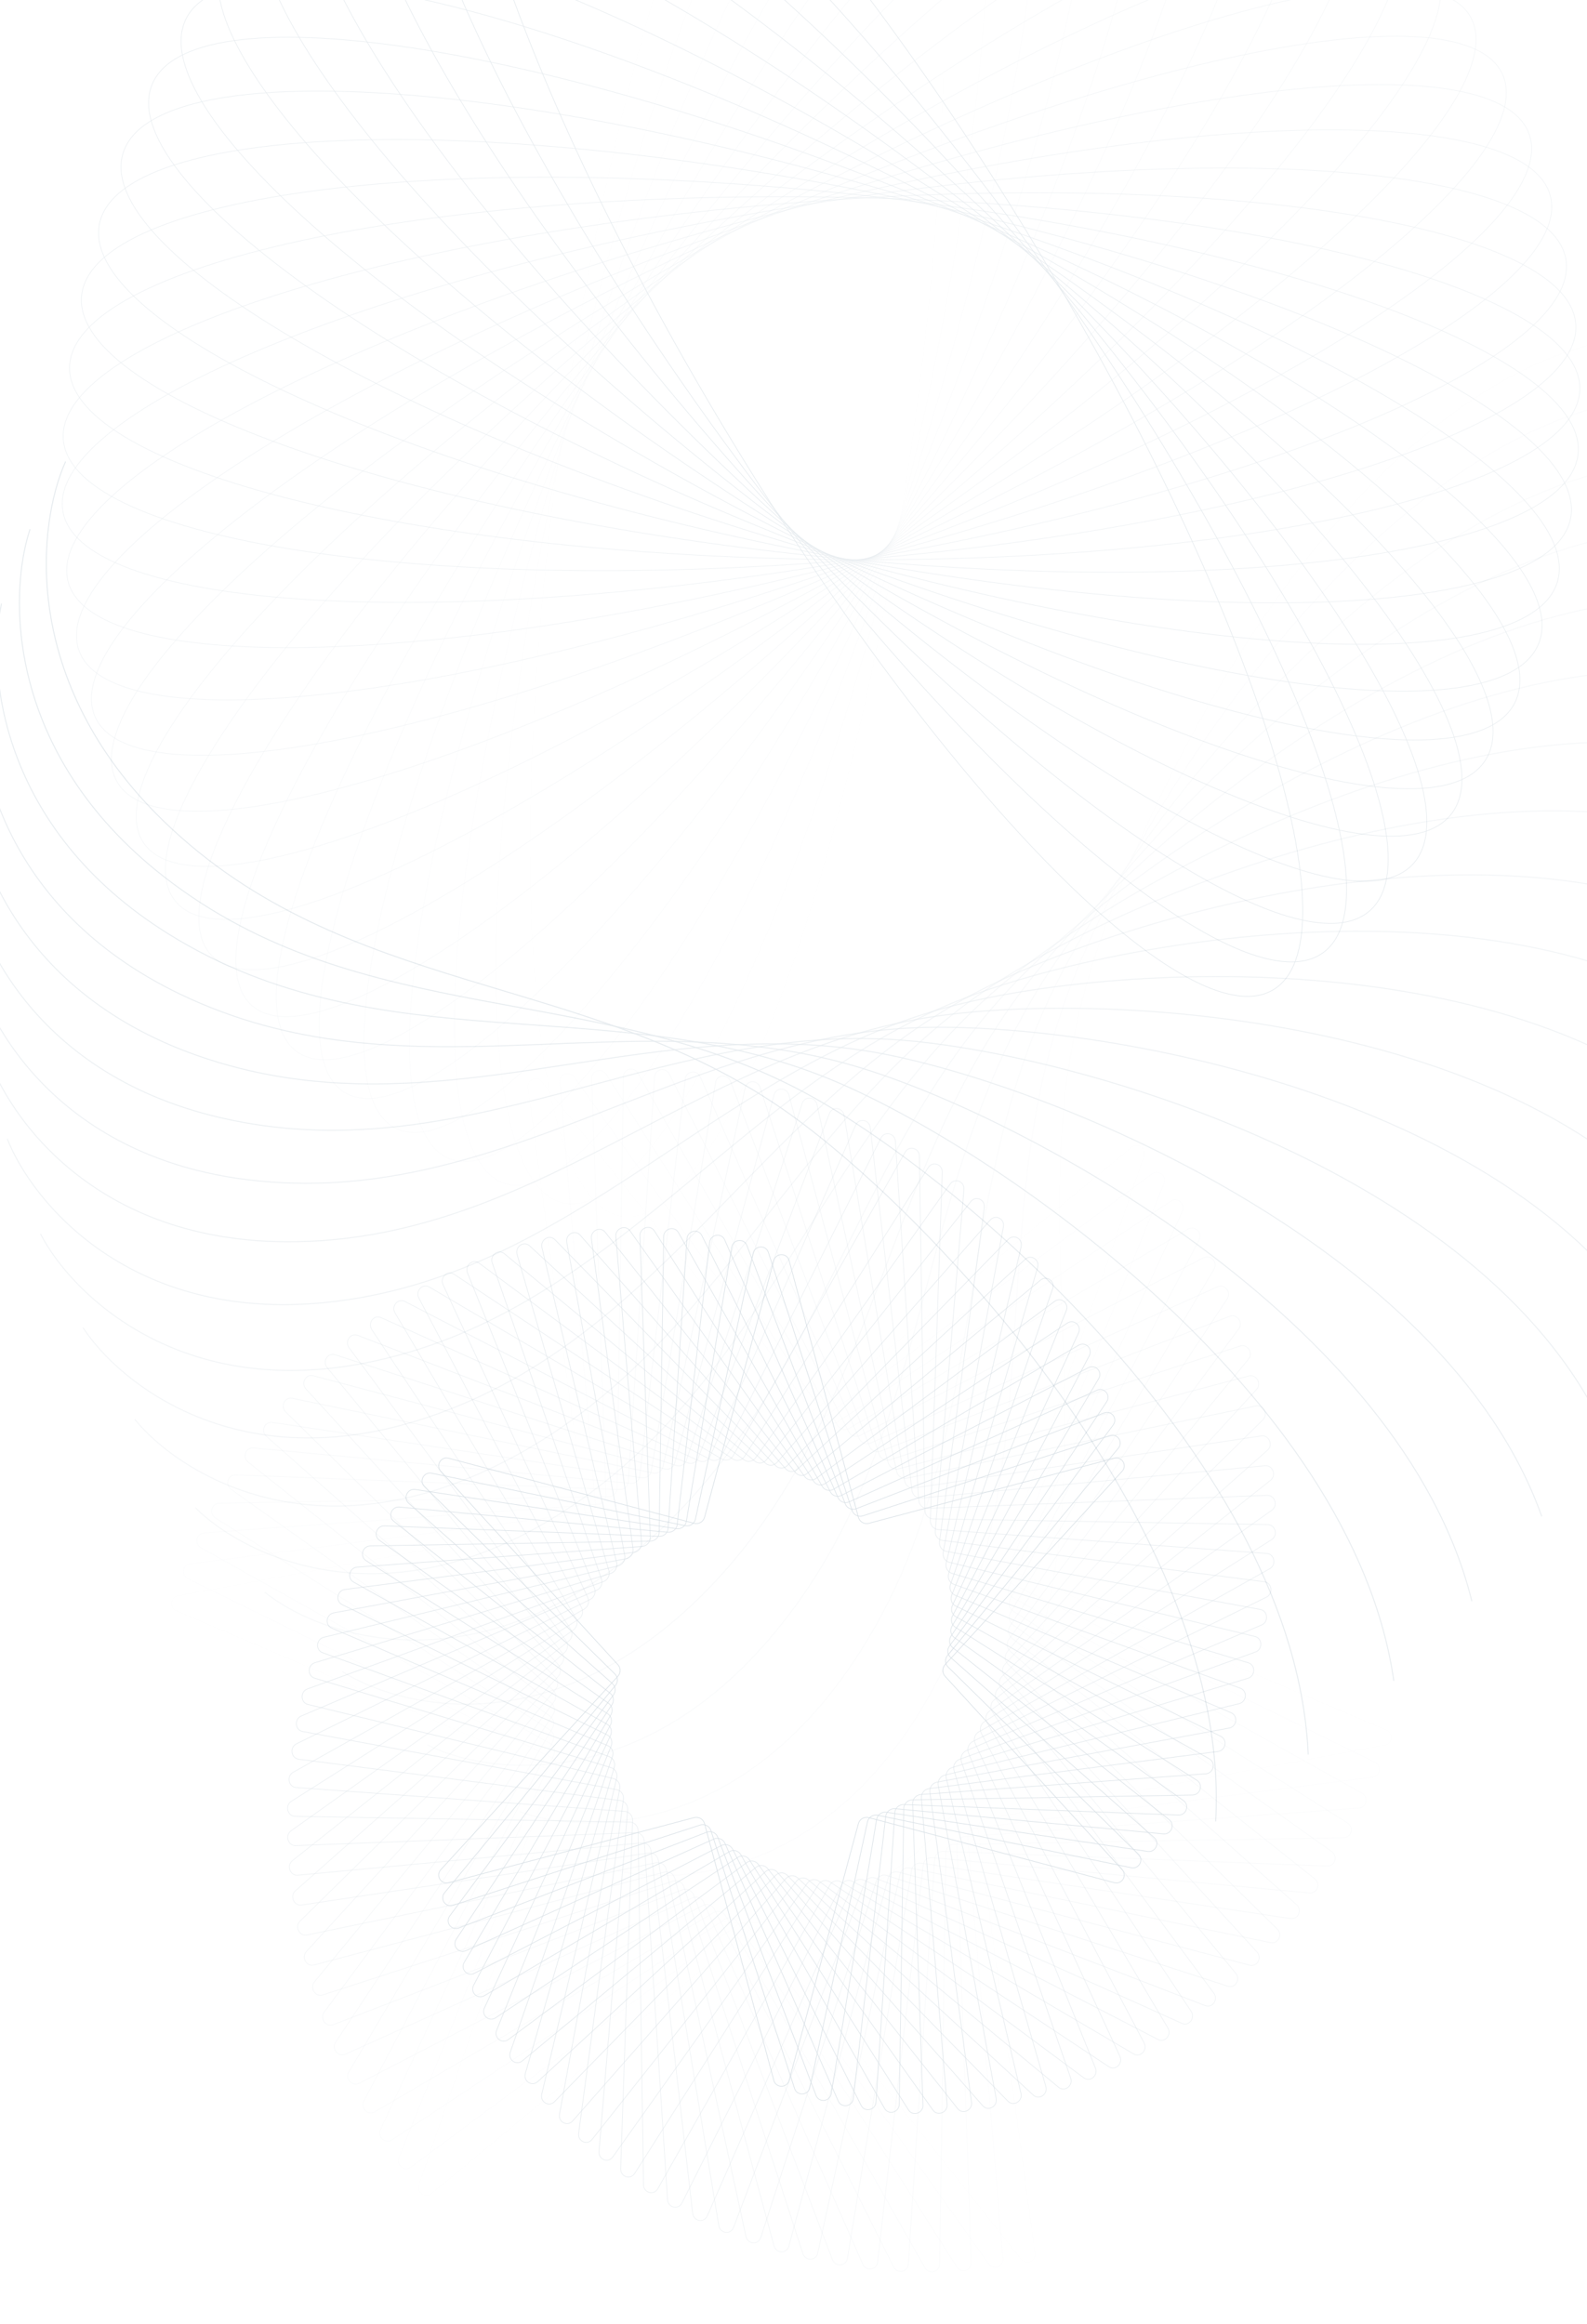 <svg width="4803" height="7032" viewBox="0 0 4803 7032" fill="none" xmlns="http://www.w3.org/2000/svg">
<rect x="0" y="0" width="4803" height="7032" fill="#808080" stroke="none"/>
<g clip-path="url(#clip0)">
<rect width="4803" height="7032" fill="white"/>
<g opacity="0.15">
<path opacity="0.034" d="M534.196 4873.85C512.341 4864.54 515.516 4832.6 538.724 4828.31L1749.58 4604.24C1763.01 4601.75 1772.07 4589.19 1770.24 4575.57L1597.9 3290.83C1594.67 3266.75 1625.06 3254.05 1640.18 3273.16L2424.99 4264.51C2434.06 4275.96 2450.67 4277.81 2461.79 4268.6L3424.41 3471.42C3442.96 3456.06 3470.19 3475.16 3462.3 3498L3041.07 4716.78C3036.6 4729.7 3042.99 4743.98 3055.64 4749.37L4195.97 5234.7C4217.82 5244 4214.65 5275.94 4191.44 5280.24L2980.59 5504.3C2967.16 5506.79 2958.1 5519.36 2959.93 5532.97L3132.27 6817.72C3135.5 6841.79 3105.1 6854.49 3089.98 6835.39L2305.17 5844.04C2296.1 5832.58 2279.49 5830.74 2268.37 5839.95L1305.76 6637.12C1287.21 6652.49 1259.97 6633.39 1267.87 6610.55L1689.1 5391.76C1693.56 5378.84 1687.17 5364.56 1674.52 5359.17L534.196 4873.85Z" stroke="#003459" stroke-width="2"/>
<path opacity="0.069" d="M568.989 4776.72C547.629 4766.22 552.388 4734.46 575.77 4731.45L1779.69 4576.79C1793.23 4575.06 1802.9 4562.99 1801.75 4549.27L1694.69 3274.05C1692.66 3249.82 1723.6 3238.8 1737.76 3258.71L2462.62 4278.34C2471.1 4290.27 2487.56 4293.03 2499.11 4284.45L3486.53 3551.53C3505.81 3537.22 3532.01 3557.82 3523 3580.2L3048.45 4758.03C3043.35 4770.7 3049.01 4785.33 3061.38 4791.41L4161.17 5331.82C4182.53 5342.32 4177.77 5374.08 4154.39 5377.09L2950.47 5531.75C2936.93 5533.49 2927.26 5545.55 2928.41 5559.27L3035.47 6834.49C3037.5 6858.72 3006.56 6869.75 2992.41 6849.84L2267.54 5830.2C2259.06 5818.27 2242.6 5815.51 2231.05 5824.09L1243.63 6557.01C1224.35 6571.32 1198.15 6550.72 1207.16 6528.34L1681.71 5350.51C1686.81 5337.84 1681.15 5323.21 1668.78 5317.13L568.989 4776.72Z" stroke="#003459" stroke-width="2"/>
<path opacity="0.103" d="M608.34 4682.95C587.535 4671.29 593.871 4639.78 617.363 4638.07L1810.82 4551.43C1824.42 4550.44 1834.68 4538.9 1834.21 4525.12L1791.02 3263.09C1790.19 3238.77 1821.59 3229.42 1834.73 3250.08L2499.05 4294.17C2506.92 4306.53 2523.17 4310.18 2535.11 4302.27L3543.68 3634.12C3563.64 3620.9 3588.73 3642.94 3578.61 3664.8L3053.63 4799.15C3047.9 4811.54 3052.83 4826.49 3064.87 4833.24L4121.82 5425.59C4142.62 5437.25 4136.29 5468.77 4112.79 5470.47L2919.34 5557.11C2905.74 5558.1 2895.48 5569.64 2895.95 5583.42L2939.14 6845.45C2939.97 6869.78 2908.57 6879.12 2895.43 6858.46L2231.1 5814.38C2223.24 5802.01 2206.98 5798.36 2195.04 5806.27L1186.47 6474.43C1166.52 6487.65 1141.43 6465.61 1151.55 6443.75L1676.53 5309.39C1682.26 5297 1677.33 5282.05 1665.29 5275.3L608.34 4682.95Z" stroke="#003459" stroke-width="2"/>
<path opacity="0.138" d="M652.013 4592.77C631.822 4579.98 639.727 4548.79 663.262 4548.39L1842.84 4528.19C1856.47 4527.96 1867.29 4516.97 1867.5 4503.15L1886.58 3257.84C1886.95 3233.48 1918.71 3225.83 1930.81 3247.18L2534.2 4311.88C2541.43 4324.64 2557.42 4329.17 2569.72 4321.94L3595.8 3718.84C3616.38 3706.75 3640.27 3730.17 3629.07 3751.45L3056.64 4840.01C3050.29 4852.09 3054.47 4867.33 3066.16 4874.74L4078.15 5515.77C4098.34 5528.56 4090.43 5559.75 4066.9 5560.15L2887.32 5580.36C2873.69 5580.59 2862.87 5591.58 2862.66 5605.4L2843.58 6850.71C2843.21 6875.06 2811.45 6882.71 2799.35 6861.36L2195.96 5796.66C2188.73 5783.9 2172.74 5779.37 2160.44 5786.6L1134.36 6389.7C1113.78 6401.79 1089.89 6378.38 1101.09 6357.09L1673.52 5268.53C1679.87 5256.45 1675.69 5241.22 1664 5233.81L652.013 4592.77Z" stroke="#003459" stroke-width="2"/>
<path opacity="0.172" d="M699.755 4506.41C680.234 4492.53 689.699 4461.73 713.209 4462.63L1875.62 4507.09C1889.23 4507.62 1900.59 4497.2 1901.49 4483.38L1981.07 3258.18C1982.65 3233.86 2014.68 3227.9 2025.7 3249.88L2567.97 4331.39C2574.55 4344.5 2590.22 4349.89 2602.83 4343.37L3642.83 3805.39C3663.97 3794.46 3686.57 3819.18 3674.32 3839.84L3057.53 4880.49C3050.57 4892.24 3053.97 4907.72 3065.28 4915.76L4030.4 5602.14C4049.92 5616.02 4040.46 5646.81 4016.95 5645.92L2854.54 5601.45C2840.92 5600.93 2829.56 5611.35 2828.67 5625.17L2749.09 6850.37C2747.51 6874.69 2715.48 6880.65 2704.46 6858.67L2162.18 5777.15C2155.61 5764.05 2139.93 5758.66 2127.33 5765.18L1087.33 6303.16C1066.19 6314.09 1043.59 6289.37 1055.83 6268.71L1672.63 5228.06C1679.59 5216.31 1676.19 5200.83 1664.88 5192.79L699.755 4506.41Z" stroke="#003459" stroke-width="2"/>
<path opacity="0.207" d="M751.311 4424.06C732.515 4409.12 743.525 4378.8 766.946 4381L1909.04 4488.16C1922.61 4489.44 1934.48 4479.62 1936.07 4465.83L2074.2 3263.98C2076.98 3239.76 2109.19 3235.49 2119.11 3258.04L2600.3 4352.59C2606.19 4366.01 2621.51 4372.23 2634.38 4366.43L3684.73 3893.42C3706.37 3883.67 3727.61 3909.63 3714.34 3929.6L3056.33 4920.47C3048.78 4931.84 3051.39 4947.53 3062.28 4956.19L3978.85 5684.49C3997.65 5699.42 3986.64 5729.75 3963.22 5727.55L2821.12 5620.38C2807.55 5619.11 2795.68 5628.92 2794.09 5642.72L2655.96 6844.57C2653.18 6868.79 2620.97 6873.06 2611.06 6850.51L2129.87 5755.95C2123.97 5742.53 2108.66 5736.32 2095.78 5742.12L1045.43 6215.13C1023.79 6224.87 1002.55 6198.92 1015.82 6178.94L1673.83 5188.08C1681.38 5176.71 1678.77 5161.01 1667.88 5152.36L751.311 4424.06Z" stroke="#003459" stroke-width="2"/>
<path opacity="0.241" d="M806.407 4345.9C788.388 4329.95 800.929 4300.17 824.194 4303.66L1942.97 4471.41C1956.45 4473.43 1968.82 4464.24 1971.09 4450.51L2165.69 3275.1C2169.67 3251.03 2201.98 3248.45 2210.75 3271.5L2631.08 4375.37C2636.29 4389.06 2651.19 4396.07 2664.3 4391.01L3721.49 3982.61C3743.56 3974.09 3763.36 4001.19 3749.11 4020.43L3053.1 4959.82C3044.97 4970.8 3046.79 4986.66 3057.23 4995.9L3923.75 5762.65C3941.77 5778.59 3929.23 5808.37 3905.96 5804.88L2787.19 5637.14C2773.7 5635.12 2761.34 5644.3 2759.07 5658.04L2564.47 6833.45C2560.48 6857.52 2528.18 6860.1 2519.4 6837.05L2099.07 5733.17C2093.86 5719.49 2078.97 5712.47 2065.86 5717.54L1008.67 6125.93C986.597 6134.46 966.794 6107.35 981.046 6088.12L1677.05 5148.72C1685.18 5137.75 1683.37 5121.89 1672.93 5112.65L806.407 4345.9Z" stroke="#003459" stroke-width="2"/>
<path opacity="0.276" d="M864.777 4272.1C847.584 4255.19 861.637 4226.03 884.681 4230.8L1977.3 4456.85C1990.66 4459.61 2003.48 4451.07 2006.44 4437.43L2255.28 3291.37C2260.46 3267.52 2292.77 3266.62 2300.39 3290.1L2660.27 4399.63C2664.79 4413.54 2679.23 4421.32 2692.52 4417L3753.1 4072.65C3775.55 4065.37 3793.85 4093.54 3778.64 4111.98L3047.91 4998.45C3039.21 5009 3040.21 5024.99 3050.18 5034.79L3865.38 5836.46C3882.57 5853.37 3868.52 5882.52 3845.48 5877.76L2752.86 5651.71C2739.5 5648.95 2726.67 5657.49 2723.71 5671.13L2474.88 6817.19C2469.7 6841.04 2437.39 6841.94 2429.77 6818.46L2069.88 5708.93C2065.37 5695.02 2050.93 5687.24 2037.63 5691.56L977.06 6035.91C954.611 6043.19 936.312 6015.02 951.515 5996.58L1682.25 5110.11C1690.94 5099.56 1689.94 5083.57 1679.98 5073.77L864.777 4272.1Z" stroke="#003459" stroke-width="2"/>
<path opacity="0.31" d="M926.136 4202.79C909.816 4184.97 925.358 4156.51 948.118 4162.54L2011.9 4444.45C2025.1 4447.95 2038.36 4440.07 2042 4426.57L2342.71 3312.59C2349.07 3289.03 2381.31 3289.78 2387.75 3313.64L2687.81 4425.23C2691.61 4439.32 2705.55 4447.83 2719 4444.27L3779.58 4163.2C3802.34 4157.17 3819.08 4186.32 3802.96 4203.92L3040.8 5036.22C3031.56 5046.31 3031.74 5062.39 3041.2 5072.73L3804.02 5905.76C3820.34 5923.58 3804.8 5952.04 3782.04 5946.01L2718.26 5664.1C2705.06 5660.6 2691.8 5668.48 2688.15 5681.98L2387.45 6795.95C2381.09 6819.51 2348.85 6818.76 2342.41 6794.91L2042.35 5683.32C2038.55 5669.23 2024.61 5660.72 2011.16 5664.28L950.578 5945.34C927.816 5951.38 911.082 5922.23 927.2 5904.63L1689.35 5072.32C1698.6 5062.23 1698.42 5046.16 1688.95 5035.82L926.136 4202.79Z" stroke="#003459" stroke-width="2"/>
<path opacity="0.345" d="M990.199 4138.11C974.795 4119.42 991.801 4091.74 1014.21 4099.02L2046.65 4434.23C2059.66 4438.45 2073.32 4431.26 2077.64 4417.92L2427.73 3338.6C2435.26 3315.39 2467.35 3317.78 2472.6 3341.94L2713.63 4452.07C2716.72 4466.3 2730.12 4475.5 2743.67 4472.7L3800.97 4253.96C3823.98 4249.2 3839.09 4279.22 3822.1 4295.93L3031.86 5073.06C3022.09 5082.66 3021.44 5098.78 3030.38 5109.62L3739.96 5970.44C3755.36 5989.12 3738.36 6016.81 3715.95 6009.53L2683.51 5674.32C2670.5 5670.1 2656.84 5677.29 2652.52 5690.63L2302.43 6769.95C2294.9 6793.16 2262.81 6790.77 2257.56 6766.61L2016.53 5656.48C2013.44 5642.25 2000.04 5633.05 1986.48 5635.85L929.191 5854.59C906.18 5859.35 891.064 5829.32 908.057 5812.61L1698.3 5035.49C1708.07 5025.88 1708.72 5009.77 1699.78 4998.92L990.199 4138.11Z" stroke="#003459" stroke-width="2"/>
<path opacity="0.379" d="M1056.67 4078.16C1042.23 4058.66 1060.67 4031.83 1082.67 4040.33L2081.43 4426.15C2094.2 4431.09 2108.24 4424.61 2113.24 4411.47L2510.12 3369.17C2518.8 3346.38 2550.67 3350.38 2554.71 3374.78L2737.69 4480.03C2740.06 4494.35 2752.89 4504.21 2766.51 4502.17L3817.31 4344.61C3840.51 4341.13 3853.96 4371.93 3836.13 4387.71L3021.15 5108.85C3010.87 5117.94 3009.38 5134.06 3017.77 5145.38L3673.48 6030.39C3687.93 6049.88 3669.49 6076.72 3647.49 6068.22L2648.72 5682.39C2635.95 5677.46 2621.92 5683.94 2616.91 5697.08L2220.03 6739.37C2211.35 6762.17 2179.49 6758.16 2175.45 6733.77L1992.47 5628.52C1990.09 5614.2 1977.26 5604.34 1963.64 5606.38L912.844 5763.93C889.649 5767.41 876.199 5736.61 894.024 5720.84L1709.01 4999.69C1719.28 4990.6 1720.77 4974.49 1712.39 4963.17L1056.67 4078.16Z" stroke="#003459" stroke-width="2"/>
<path opacity="0.414" d="M1125.27 4023.02C1111.82 4002.77 1131.66 3976.87 1153.19 3986.57L2116.13 4420.21C2128.64 4425.84 2143.01 4420.09 2148.69 4407.19L2589.67 3404.1C2599.48 3381.77 2631.04 3387.37 2633.87 3411.94L2759.95 4508.98C2761.61 4523.36 2773.84 4533.83 2787.48 4532.55L3828.68 4434.85C3852 4432.66 3863.74 4464.14 3845.13 4478.93L3008.75 5143.51C2997.99 5152.06 2995.66 5168.13 3003.47 5179.89L3604.89 6085.53C3618.34 6105.78 3598.5 6131.68 3576.96 6121.98L2614.02 5688.34C2601.52 5682.71 2587.14 5688.46 2581.47 5701.36L2140.49 6704.45C2130.67 6726.77 2099.11 6721.17 2096.29 6696.61L1970.2 5599.57C1968.55 5585.19 1956.32 5574.72 1942.67 5576L901.474 5673.7C878.159 5675.88 866.415 5644.41 885.027 5629.62L1721.4 4965.04C1732.16 4956.49 1734.49 4940.42 1726.68 4928.66L1125.27 4023.02Z" stroke="#003459" stroke-width="2"/>
<path opacity="0.448" d="M1195.69 3972.76C1183.28 3951.81 1204.48 3926.92 1225.48 3937.79L2150.64 4416.36C2162.84 4422.67 2177.53 4417.67 2183.86 4405.04L2666.16 3443.14C2677.09 3421.35 2708.28 3428.52 2709.88 3453.19L2780.39 4538.81C2781.33 4553.19 2792.93 4564.24 2806.57 4563.72L3835.16 4524.38C3858.53 4523.48 3868.54 4555.53 3849.19 4569.3L2994.75 5176.95C2983.54 5184.93 2980.36 5200.9 2987.58 5213.07L3534.47 6135.79C3546.89 6156.74 3525.69 6181.63 3504.68 6170.76L2579.53 5692.19C2567.32 5685.88 2552.63 5690.88 2546.3 5703.51L2064 6665.41C2053.08 6687.2 2021.88 6680.03 2020.28 6655.36L1949.77 5569.74C1948.84 5555.36 1937.23 5544.31 1923.6 5544.83L895 5584.17C871.629 5585.06 861.624 5553.02 880.977 5539.25L1735.41 4931.6C1746.63 4923.62 1749.8 4907.65 1742.59 4895.48L1195.69 3972.76Z" stroke="#003459" stroke-width="2"/>
<path opacity="0.483" d="M1267.64 3927.43C1256.29 3905.84 1278.81 3882.03 1299.23 3894.04L2184.82 4414.56C2196.69 4421.54 2211.66 4417.3 2218.64 4404.98L2739.42 3486.05C2751.42 3464.87 2782.18 3473.58 2782.56 3498.28L2798.97 4569.38C2799.19 4583.74 2810.15 4595.32 2823.73 4595.55L3836.85 4612.9C3860.21 4613.3 3868.45 4645.82 3848.41 4658.51L2979.23 5209.09C2967.57 5216.47 2963.56 5232.29 2970.16 5244.84L3462.51 6181.12C3473.87 6202.71 3451.35 6226.51 3430.93 6214.51L2545.33 5693.99C2533.46 5687.01 2518.5 5691.25 2511.52 5703.57L1990.74 6622.49C1978.73 6643.68 1947.98 6634.97 1947.6 6610.27L1931.19 5539.17C1930.97 5524.81 1920.01 5513.23 1906.43 5513L893.308 5495.65C869.946 5495.25 861.705 5462.73 881.748 5450.03L1750.93 4899.46C1762.58 4892.08 1766.59 4876.25 1759.99 4863.7L1267.64 3927.43Z" stroke="#003459" stroke-width="2"/>
<path opacity="0.517" d="M1340.84 3887.05C1330.58 3864.88 1354.36 3842.24 1374.14 3855.34L2218.6 4414.77C2230.11 4422.4 2245.31 4418.94 2252.93 4406.97L2809.26 3532.6C2822.33 3512.07 2852.58 3522.3 2851.74 3546.96L2815.68 4600.58C2815.19 4614.86 2825.48 4626.94 2838.97 4627.92L3833.86 4700.14C3857.15 4701.84 3863.61 4734.71 3842.93 4746.3L2962.27 5239.86C2950.22 5246.61 2945.37 5262.24 2951.34 5275.14L3389.32 6221.51C3399.58 6243.67 3375.8 6266.31 3356.02 6253.21L2511.56 5693.78C2500.06 5686.15 2484.85 5689.61 2477.23 5701.58L1920.9 6575.95C1907.83 6596.48 1877.58 6586.25 1878.42 6561.59L1914.48 5507.98C1914.97 5493.69 1904.68 5481.61 1891.19 5480.63L896.299 5408.41C873.009 5406.72 866.551 5373.84 887.231 5362.25L1767.89 4868.69C1779.95 4861.94 1784.79 4846.31 1778.82 4833.41L1340.84 3887.05Z" stroke="#003459" stroke-width="2"/>
<path opacity="0.552" d="M1414.98 3851.62C1405.84 3828.93 1430.83 3807.53 1449.92 3821.7L2251.86 4416.94C2262.96 4425.19 2278.38 4422.53 2286.61 4410.94L2875.55 3582.51C2889.63 3562.7 2919.32 3574.41 2917.26 3598.97L2830.51 4632.27C2829.32 4646.45 2838.92 4658.98 2852.29 4660.7L3826.33 4785.83C3849.48 4788.8 3854.15 4821.94 3832.88 4832.39L2943.98 5269.17C2931.55 5275.28 2925.88 5290.67 2931.2 5303.87L3315.18 6256.93C3324.32 6279.62 3299.33 6301.01 3280.24 6286.85L2478.31 5691.6C2467.2 5683.36 2451.78 5686.02 2443.55 5697.61L1854.62 6526.03C1840.53 6545.85 1810.84 6534.14 1812.91 6509.57L1899.65 5476.28C1900.84 5462.1 1891.24 5449.56 1877.87 5447.85L903.833 5322.72C880.68 5319.74 876.014 5286.61 897.278 5276.16L1786.18 4839.37C1798.62 4833.26 1804.28 4817.88 1798.96 4804.68L1414.98 3851.62Z" stroke="#003459" stroke-width="2"/>
<path opacity="0.586" d="M1489.77 3821.14C1481.77 3798 1507.92 3777.91 1526.26 3793.11L2284.49 4421.02C2295.17 4429.86 2310.75 4428.01 2319.59 4416.85L2938.12 3635.53C2953.2 3616.49 2982.25 3629.66 2978.98 3654.05L2843.45 4664.34C2841.57 4678.38 2850.47 4691.33 2863.68 4693.77L3814.39 4869.7C3837.34 4873.95 3840.21 4907.23 3818.42 4916.5L2924.43 5296.99C2911.66 5302.43 2905.18 5317.52 2909.83 5330.99L3240.38 6287.41C3248.38 6310.55 3222.24 6330.63 3203.89 6315.44L2445.67 5687.53C2434.99 5678.69 2419.41 5680.54 2410.57 5691.7L1792.03 6473.02C1776.96 6492.06 1747.9 6478.89 1751.18 6454.5L1886.7 5444.21C1888.58 5430.17 1879.69 5417.22 1866.48 5414.78L915.765 5238.85C892.81 5234.6 889.942 5201.32 911.731 5192.04L1805.72 4811.56C1818.49 4806.12 1824.98 4791.03 1820.32 4777.55L1489.77 3821.14Z" stroke="#003459" stroke-width="2"/>
<path opacity="0.621" d="M1564.94 3795.58C1558.1 3772.04 1585.34 3753.35 1602.89 3769.52L2316.41 4426.93C2326.63 4436.35 2342.34 4435.32 2351.76 4424.61L2996.88 3691.38C3012.9 3673.17 3041.26 3687.76 3036.79 3711.92L2854.52 4696.67C2851.96 4710.53 2860.14 4723.85 2873.16 4727.01L3798.21 4951.5C3820.91 4957.01 3821.98 4990.34 3799.72 4998.41L2903.75 5323.24C2890.67 5327.99 2883.39 5342.74 2887.37 5356.45L3165.22 6312.97C3172.06 6336.5 3144.82 6355.2 3127.27 6339.03L2413.75 5681.62C2403.53 5672.2 2387.82 5673.23 2378.4 5683.93L1733.29 6417.17C1717.26 6435.38 1688.9 6420.79 1693.37 6396.63L1875.64 5411.88C1878.2 5398.02 1870.02 5384.7 1857 5381.54L931.95 5157.05C909.255 5151.54 908.181 5118.21 930.437 5110.14L1826.41 4785.31C1839.5 4780.56 1846.77 4765.81 1842.79 4752.1L1564.94 3795.58Z" stroke="#003459" stroke-width="2"/>
<path opacity="0.655" d="M1640.2 3774.89C1634.54 3751.02 1662.79 3733.78 1679.51 3750.89L2347.52 4434.61C2357.26 4444.58 2373.05 4444.39 2383.03 4434.17L3051.69 3749.78C3068.63 3732.45 3096.24 3748.44 3090.58 3772.3L2863.72 4729.13C2860.49 4742.77 2867.94 4756.43 2880.74 4760.29L3777.95 5031C3800.33 5037.75 3799.62 5071.02 3776.95 5077.86L2882.01 5347.88C2868.65 5351.91 2860.59 5366.28 2863.89 5380.18L3089.95 6333.66C3095.61 6357.52 3067.36 6374.76 3050.64 6357.65L2382.64 5673.94C2372.9 5663.96 2357.1 5664.16 2347.12 5674.37L1678.46 6358.76C1661.53 6376.09 1633.92 6360.11 1639.58 6336.25L1866.43 5379.42C1869.67 5365.77 1862.21 5352.11 1849.42 5348.25L952.201 5077.55C929.828 5070.8 930.537 5037.52 953.2 5030.68L1848.15 4760.66C1861.5 4756.63 1869.56 4742.27 1866.26 4728.36L1640.2 3774.89Z" stroke="#003459" stroke-width="2"/>
<path opacity="0.69" d="M1715.28 3758.95C1710.82 3734.83 1740.01 3719.1 1755.84 3737.1L2377.74 4443.94C2386.97 4454.44 2402.81 4455.08 2413.32 4445.4L3102.5 3810.41C3120.29 3794.02 3147.09 3811.37 3140.26 3834.86L2871.07 4761.56C2867.18 4774.96 2873.91 4788.92 2886.45 4793.46L3753.81 5107.92C3775.8 5115.9 3773.32 5149.01 3750.32 5154.6L2859.33 5370.82C2845.73 5374.12 2836.92 5388.05 2839.52 5402.12L3014.87 6349.5C3019.34 6373.62 2990.15 6389.35 2974.31 6371.35L2352.42 5664.51C2343.19 5654.02 2327.35 5653.37 2316.84 5663.05L1627.66 6298.04C1609.87 6314.43 1583.07 6297.09 1589.9 6273.59L1859.08 5346.89C1862.98 5333.49 1856.25 5319.53 1843.71 5314.99L976.351 5000.53C954.359 4992.55 956.835 4959.44 979.841 4953.86L1870.83 4737.63C1884.42 4734.33 1893.24 4720.4 1890.64 4706.34L1715.28 3758.95Z" stroke="#003459" stroke-width="2"/>
<path opacity="0.724" d="M1789.92 3747.79C1786.66 3723.47 1816.7 3709.32 1831.62 3728.16L2406.98 4454.94C2415.68 4465.93 2431.52 4467.43 2442.53 4458.3L3149.2 3873.08C3167.81 3857.67 3193.74 3876.34 3185.76 3899.41L2876.6 4793.94C2872.07 4807.06 2878.06 4821.28 2890.31 4826.5L3725.96 5182.16C3747.51 5191.33 3743.29 5224.19 3720.01 5228.5L2835.79 5392.12C2822.01 5394.67 2812.46 5408.12 2814.36 5422.31L2940.24 6360.66C2943.5 6384.99 2913.45 6399.13 2898.54 6380.29L2323.18 5653.51C2314.48 5642.52 2298.64 5641.03 2287.62 5650.15L1580.95 6235.37C1562.34 6250.78 1536.42 6232.11 1544.39 6209.04L1853.56 5314.51C1858.09 5301.39 1852.1 5287.17 1839.84 5281.95L1004.2 4926.3C982.643 4917.12 986.864 4884.26 1010.15 4879.95L1894.36 4716.33C1908.15 4713.78 1917.7 4700.33 1915.8 4686.15L1789.92 3747.79Z" stroke="#003459" stroke-width="2"/>
<path opacity="0.759" d="M1863.85 3741.26C1861.8 3716.8 1892.62 3704.29 1906.57 3723.92L2435.17 4467.48C2443.31 4478.93 2459.11 4481.28 2470.6 4472.75L3191.77 3937.46C3211.14 3923.08 3236.13 3943.04 3227.03 3965.63L2880.34 4826.11C2875.18 4838.93 2880.43 4853.38 2892.37 4859.25L3694.62 5253.46C3715.68 5263.8 3709.74 5296.32 3686.24 5299.34L2811.52 5411.71C2797.58 5413.5 2787.33 5426.42 2788.53 5440.68L2866.31 6367.21C2868.36 6391.66 2837.54 6404.17 2823.59 6384.54L2294.99 5640.98C2286.85 5629.53 2271.05 5627.18 2259.56 5635.71L1538.4 6171C1519.02 6185.38 1494.03 6165.42 1503.13 6142.83L1849.82 5282.35C1854.98 5269.54 1849.74 5255.08 1837.79 5249.21L1035.54 4855C1014.48 4844.66 1020.42 4812.14 1043.92 4809.13L1918.64 4696.76C1932.58 4694.96 1942.83 4682.05 1941.64 4667.78L1863.85 3741.26Z" stroke="#003459" stroke-width="2"/>
<path opacity="0.793" d="M1936.83 3739.22C1935.99 3714.7 1967.49 3703.88 1980.44 3724.24L2462.24 4481.47C2469.8 4493.35 2485.51 4496.55 2497.44 4488.65L3230.14 4003.25C3250.22 3989.95 3274.22 4011.16 3264.02 4033.2L2882.32 4857.95C2876.55 4870.43 2881.05 4885.08 2892.66 4891.58L3660 5321.63C3680.5 5333.12 3672.88 5365.19 3649.24 5366.91L2786.6 5429.53C2772.55 5430.55 2761.63 5442.9 2762.12 5457.21L2793.33 6369.22C2794.17 6393.75 2762.67 6404.56 2749.72 6384.2L2267.92 5626.98C2260.36 5615.1 2244.66 5611.89 2232.72 5619.8L1500.02 6105.2C1479.94 6118.5 1455.94 6097.29 1466.14 6075.25L1847.84 5250.49C1853.61 5238.02 1849.11 5223.37 1837.5 5216.86L1070.16 4786.82C1049.66 4775.33 1057.28 4743.25 1080.92 4741.54L1943.56 4678.91C1957.61 4677.89 1968.53 4665.54 1968.04 4651.23L1936.83 3739.22Z" stroke="#003459" stroke-width="2"/>
<path opacity="0.828" d="M2008.61 3741.59C2008.99 3717.06 2041.07 3707.98 2052.99 3729.02L2488.12 4496.82C2495.08 4509.11 2510.65 4513.16 2522.99 4505.91L3264.31 4070.18C3285.04 4058 3307.99 4080.42 3296.71 4101.85L2882.59 4889.38C2876.22 4901.49 2879.97 4916.31 2891.21 4923.43L3622.31 5386.53C3642.21 5399.14 3632.94 5430.68 3609.22 5431.09L2761.15 5445.61C2747.03 5445.85 2735.47 5457.59 2735.25 5471.91L2721.54 6366.87C2721.16 6391.39 2689.09 6400.48 2677.16 6379.44L2242.03 5611.63C2235.07 5599.35 2219.51 5595.29 2207.17 5602.55L1465.85 6038.27C1445.11 6050.46 1422.17 6028.04 1433.44 6006.6L1847.57 5219.07C1853.93 5206.96 1850.18 5192.15 1838.94 5185.03L1107.84 4721.92C1087.95 4709.32 1097.21 4677.77 1120.93 4677.37L1969 4662.84C1983.12 4662.6 1994.68 4650.86 1994.9 4636.54L2008.61 3741.59Z" stroke="#003459" stroke-width="2"/>
<path opacity="0.862" d="M2078.98 3748.19C2080.57 3723.73 2113.13 3716.42 2123.99 3738.08L2512.76 4513.45C2519.1 4526.1 2534.48 4531 2547.19 4524.42L3294.27 4137.97C3315.59 4126.94 3337.43 4150.52 3325.12 4171.3L2881.2 4920.28C2874.25 4931.99 2877.26 4946.94 2888.11 4954.66L3581.8 5448C3601.04 5461.68 3590.17 5492.62 3566.44 5491.71L2735.27 5459.92C2721.13 5459.38 2708.97 5470.47 2708.04 5484.75L2651.18 6360.26C2649.59 6384.72 2617.03 6392.04 2606.17 6370.37L2217.4 5595.01C2211.06 5582.36 2195.68 5577.46 2182.97 5584.03L1435.89 5970.49C1414.56 5981.52 1392.73 5957.93 1405.04 5937.16L1848.96 5188.18C1855.91 5176.46 1852.9 5161.51 1842.05 5153.79L1148.36 4660.46C1129.12 4646.77 1139.99 4615.84 1163.72 4616.75L1994.89 4648.54C2009.03 4649.08 2021.19 4637.99 2022.12 4623.7L2078.98 3748.19Z" stroke="#003459" stroke-width="2"/>
<path opacity="0.897" d="M2147.7 3758.89C2150.5 3734.56 2183.43 3729.05 2193.2 3751.27L2536.1 4531.24C2541.8 4544.23 2556.94 4549.97 2569.98 4544.09L3320.02 4206.33C3341.88 4196.48 3362.55 4221.19 3349.23 4241.24L2878.19 4950.55C2870.69 4961.85 2872.94 4976.9 2883.38 4985.19L3538.68 5505.9C3557.21 5520.62 3544.79 5550.87 3521.12 5548.65L2709.06 5472.45C2694.94 5471.12 2682.22 5481.53 2680.59 5495.74L2582.46 6349.56C2579.66 6373.89 2546.72 6379.41 2536.95 6357.18L2194.06 5577.21C2188.35 5564.23 2173.21 5558.49 2160.17 5564.36L1410.13 5902.13C1388.27 5911.97 1367.61 5887.27 1380.93 5867.21L1851.96 5157.9C1859.47 5146.61 1857.21 5131.55 1846.77 5123.26L1191.47 4602.56C1172.94 4587.83 1185.37 4557.59 1209.04 4559.81L2021.09 4636C2035.21 4637.33 2047.94 4626.92 2049.57 4612.71L2147.7 3758.89Z" stroke="#003459" stroke-width="2"/>
<path opacity="0.931" d="M2214.58 3773.52C2218.57 3749.38 2251.78 3745.69 2260.43 3768.42L2558.09 4550.12C2563.14 4563.4 2578 4569.97 2591.33 4564.82L3341.61 4274.98C3363.94 4266.36 3383.37 4292.13 3369.08 4311.42L2873.64 4980.11C2865.6 4990.97 2867.1 5006.09 2877.11 5014.94L3493.22 5560.11C3510.99 5575.84 3497.05 5605.33 3473.52 5601.8L2682.63 5483.21C2668.58 5481.11 2655.34 5490.79 2653 5504.89L2515.58 6334.94C2511.59 6359.08 2478.38 6362.77 2469.73 6340.04L2172.07 5558.34C2167.02 5545.06 2152.16 5538.49 2138.83 5543.64L1388.55 5833.48C1366.22 5842.1 1346.79 5816.32 1361.08 5797.04L1856.52 5128.35C1864.56 5117.49 1863.06 5102.37 1853.05 5093.52L1236.94 4548.34C1219.17 4532.62 1233.1 4503.13 1256.64 4506.66L2047.53 4625.25C2061.58 4627.35 2074.82 4617.66 2077.16 4603.56L2214.58 3773.52Z" stroke="#003459" stroke-width="2"/>
<path opacity="0.966" d="M2279.41 3791.89C2284.59 3768.01 2317.96 3766.16 2325.48 3789.34L2578.69 4569.98C2583.08 4583.52 2597.6 4590.9 2611.18 4586.49L3359.07 4343.66C3381.8 4336.28 3399.95 4363.07 3384.72 4381.54L2867.61 5008.87C2859.04 5019.26 2859.8 5034.42 2869.34 5043.81L3445.65 5610.55C3462.61 5627.24 3447.22 5655.89 3423.88 5651.06L2656.08 5492.21C2642.14 5489.33 2628.42 5498.27 2625.39 5512.22L2450.76 6316.57C2445.57 6340.45 2412.2 6342.3 2404.68 6319.12L2151.48 5538.48C2147.08 5524.94 2132.56 5517.56 2118.98 5521.97L1371.09 5764.8C1348.36 5772.18 1330.21 5745.39 1345.44 5726.92L1862.55 5099.59C1871.12 5089.2 1870.37 5074.04 1860.82 5064.65L1284.52 4497.91C1267.55 4481.22 1282.94 4452.57 1306.28 4457.4L2074.09 4616.25C2088.02 4619.13 2101.74 4610.19 2104.77 4596.23L2279.41 3791.89Z" stroke="#003459" stroke-width="2"/>
<path d="M2342 3813.83C2348.36 3790.27 2381.79 3790.27 2388.15 3813.83L2597.86 4590.7C2601.57 4604.47 2615.71 4612.64 2629.5 4608.99L3372.46 4412.1C3395.53 4405.98 3412.32 4433.74 3396.21 4451.34L2860.15 5036.74C2851.08 5046.63 2851.08 5061.82 2860.15 5071.72L3396.21 5657.12C3412.32 5674.72 3395.53 5702.47 3372.46 5696.36L2629.5 5499.47C2615.71 5495.81 2601.57 5503.99 2597.86 5517.75L2388.15 6294.62C2381.79 6318.19 2348.36 6318.19 2342 6294.62L2132.3 5517.75C2128.58 5503.99 2114.44 5495.81 2100.66 5499.47L1357.69 5696.36C1334.63 5702.47 1317.83 5674.72 1333.95 5657.12L1870.01 5071.72C1879.07 5061.82 1879.07 5046.63 1870.01 5036.74L1333.95 4451.34C1317.83 4433.74 1334.63 4405.98 1357.69 4412.1L2100.66 4608.99C2114.44 4612.64 2128.58 4604.47 2132.3 4590.7L2342 3813.83Z" stroke="#003459" stroke-width="2"/>
</g>
<g opacity="0.1">
<path opacity="0.034" d="M2573.79 -1032.09C2609.69 -1028.2 2642.44 -1008.04 2671.89 -973.065C2701.35 -938.079 2727.48 -888.31 2750.14 -825.322C2795.45 -699.347 2826.78 -520.697 2843.15 -302.271C2875.87 134.564 2848.7 730.259 2753.85 1381.26C2659.01 2032.26 2514.45 2615.25 2357.43 3031.53C2278.92 3239.69 2197.31 3406.11 2117.27 3518.51C2077.25 3574.71 2037.65 3617.36 1999.07 3644.98C1960.5 3672.59 1922.99 3685.14 1887.09 3681.25C1851.19 3677.36 1818.44 3657.2 1788.99 3622.23C1759.53 3587.24 1733.4 3537.47 1710.74 3474.48C1665.43 3348.51 1634.1 3169.86 1617.73 2951.43C1585.01 2514.6 1612.18 1918.9 1707.03 1267.9C1801.88 616.898 1946.43 33.914 2103.45 -382.374C2181.96 -590.525 2263.57 -756.944 2343.61 -869.345C2383.63 -925.546 2423.23 -968.198 2461.81 -995.815C2500.38 -1023.43 2537.89 -1035.97 2573.79 -1032.09Z" stroke="#003459" stroke-width="2"/>
<path opacity="0.069" d="M2785.4 -1012.36C2820.68 -1005.23 2851.47 -982.109 2877.74 -944.461C2904.02 -906.806 2925.75 -854.663 2942.91 -789.612C2977.24 -659.509 2993.27 -477.978 2991.09 -258.013C2986.72 181.901 2909.53 775.311 2760.55 1417.93C2611.56 2060.56 2418.99 2630.66 2228.11 3032.88C2132.66 3234.01 2037.66 3393.1 1948.78 3498.31C1904.34 3550.92 1861.46 3590 1820.85 3614.14C1780.25 3638.28 1741.98 3647.45 1706.7 3640.32C1671.41 3633.19 1640.62 3610.07 1614.35 3572.42C1588.07 3534.77 1566.34 3482.62 1549.18 3417.57C1514.85 3287.47 1498.82 3105.94 1501.01 2885.97C1505.37 2446.06 1582.56 1852.65 1731.55 1210.03C1880.54 567.404 2073.1 -2.695 2263.99 -404.923C2359.43 -606.045 2454.43 -765.144 2543.31 -870.35C2587.76 -922.954 2630.64 -962.043 2671.24 -986.184C2711.84 -1010.32 2750.11 -1019.49 2785.4 -1012.36Z" stroke="#003459" stroke-width="2"/>
<path opacity="0.103" d="M2992.91 -974.919C3027.31 -964.602 3055.9 -938.701 3078.79 -898.67C3101.69 -858.632 3118.85 -804.512 3130.4 -737.892C3153.49 -604.653 3154.08 -421.623 3133.37 -201.792C3091.94 237.853 2965.33 824.462 2763.33 1453.82C2561.33 2083.17 2322.22 2636.04 2098.93 3021.15C1987.28 3213.71 1879.61 3364.28 1782.56 3461.49C1734.03 3510.1 1688.19 3545.33 1645.87 3565.81C1603.56 3586.29 1564.82 3592 1530.42 3581.68C1496.01 3571.36 1467.42 3545.46 1444.53 3505.43C1421.63 3465.39 1404.47 3411.27 1392.93 3344.65C1369.84 3211.41 1369.24 3028.38 1389.96 2808.55C1431.38 2368.91 1557.99 1782.3 1759.99 1152.94C1961.99 523.591 2201.11 -29.282 2424.4 -414.391C2536.04 -606.952 2643.71 -757.519 2740.76 -854.731C2789.29 -903.337 2835.13 -938.565 2877.45 -959.047C2919.76 -979.525 2958.5 -985.236 2992.91 -974.919Z" stroke="#003459" stroke-width="2"/>
<path opacity="0.138" d="M3194.85 -920.14C3228.11 -906.715 3254.3 -878.226 3273.63 -836.117C3292.97 -794 3305.43 -738.315 3311.27 -670.634C3322.94 -535.271 3308.1 -352.136 3269.01 -134.113C3190.85 301.917 3015.77 877.262 2762.3 1488.56C2508.84 2099.85 2224.99 2631.29 1970.99 2996.35C1843.99 3178.88 1724.48 3319.77 1619.99 3408.25C1567.75 3452.49 1519.3 3483.59 1475.59 3500.26C1431.88 3516.92 1392.97 3519.13 1359.71 3505.71C1326.45 3492.28 1300.26 3463.79 1280.93 3421.68C1261.59 3379.57 1249.13 3323.88 1243.29 3256.2C1231.62 3120.84 1246.46 2937.7 1285.55 2719.68C1363.71 2283.65 1538.79 1708.31 1792.26 1097.01C2045.72 485.718 2329.57 -45.723 2583.57 -410.781C2710.57 -593.316 2830.08 -734.206 2934.57 -822.682C2986.81 -866.921 3035.26 -898.021 3078.97 -914.687C3122.68 -931.351 3161.59 -933.565 3194.85 -920.14Z" stroke="#003459" stroke-width="2"/>
<path opacity="0.172" d="M3389.81 -848.525C3421.67 -832.094 3445.24 -801.235 3460.88 -757.368C3476.51 -713.493 3484.18 -656.667 3484.27 -588.439C3484.43 -451.984 3454.26 -270.137 3397.1 -55.581C3282.79 373.516 3060.59 933.217 2757.58 1521.8C2454.56 2110.38 2128.15 2616.34 1845.37 2958.57C1703.98 3129.69 1573.53 3259.83 1462.41 3338.9C1406.85 3378.43 1356.16 3405.17 1311.39 3417.89C1266.62 3430.62 1227.83 3429.32 1195.97 3412.89C1164.1 3396.45 1140.53 3365.6 1124.9 3321.73C1109.26 3277.85 1101.59 3221.03 1101.51 3152.8C1101.34 3016.34 1131.51 2834.5 1188.67 2619.94C1302.99 2190.84 1525.19 1631.14 1828.2 1042.56C2131.21 453.98 2457.63 -51.984 2740.4 -394.212C2881.8 -565.332 3012.24 -695.472 3123.36 -774.54C3178.93 -814.074 3229.61 -840.809 3274.39 -853.533C3319.15 -866.255 3357.94 -864.956 3389.81 -848.525Z" stroke="#003459" stroke-width="2"/>
<path opacity="0.207" d="M3576.42 -760.686C3606.65 -741.374 3627.43 -708.38 3639.25 -663.088C3651.06 -617.789 3653.88 -560.255 3648.21 -491.999C3636.87 -355.49 3591.6 -176.315 3516.8 33.142C3367.21 452.039 3099.57 991.836 2749.32 1553.23C2399.07 2114.62 2032.57 2591.25 1723.17 2908.05C1568.47 3066.45 1428.08 3184.85 1311.17 3253.91C1252.71 3288.44 1200.17 3310.6 1154.68 3319.29C1109.19 3327.97 1070.82 3323.17 1040.59 3303.86C1010.36 3284.55 989.58 3251.55 977.769 3206.26C965.956 3160.96 963.139 3103.43 968.809 3035.17C980.149 2898.66 1025.41 2719.49 1100.21 2510.03C1249.8 2091.13 1517.45 1551.34 1867.69 989.945C2217.94 428.555 2584.44 -48.081 2893.84 -364.875C3048.55 -523.279 3188.94 -641.677 3305.85 -710.735C3364.31 -745.264 3416.85 -767.43 3462.34 -776.115C3507.83 -784.8 3546.2 -779.998 3576.42 -760.686Z" stroke="#003459" stroke-width="2"/>
<path opacity="0.241" d="M3753.39 -657.394C3781.75 -635.349 3799.59 -600.47 3807.48 -554.099C3815.38 -507.721 3813.33 -449.916 3801.95 -382.153C3779.19 -246.628 3719.17 -71.489 3627.3 131.274C3443.57 536.784 3132.53 1052.57 2737.71 1582.5C2342.89 2112.42 1939.09 2556.1 1605.43 2845.05C1438.59 2989.53 1289.32 3095.29 1167.51 3153.81C1106.6 3183.07 1052.61 3200.5 1006.74 3205.08C960.881 3209.66 923.216 3201.39 894.858 3179.35C866.501 3157.3 848.663 3122.42 840.764 3076.05C832.864 3029.67 834.92 2971.87 846.301 2904.1C869.061 2768.58 929.075 2593.44 1020.94 2390.68C1204.68 1985.17 1515.72 1469.38 1910.54 939.457C2305.36 409.53 2709.15 -34.15 3042.82 -323.099C3209.66 -467.579 3358.93 -573.336 3480.74 -631.858C3541.65 -661.119 3595.64 -678.548 3641.51 -683.128C3687.37 -687.708 3725.03 -679.439 3753.39 -657.394Z" stroke="#003459" stroke-width="2"/>
<path opacity="0.276" d="M3919.47 -539.484C3945.74 -514.873 3960.5 -478.374 3964.42 -431.277C3968.35 -384.172 3961.43 -326.536 3944.43 -259.782C3910.42 -126.273 3836.11 43.498 3727.87 238.023C3511.4 627.058 3159.32 1114.91 2722.94 1609.34C2286.56 2103.76 1848.54 2511.11 1493.14 2770.02C1315.43 2899.48 1158.43 2991.79 1032.64 3039.33C969.747 3063.1 914.709 3075.65 868.818 3076.09C822.935 3076.54 786.265 3064.86 759.991 3040.25C733.717 3015.64 718.961 2979.14 715.035 2932.05C711.107 2884.94 718.022 2827.31 735.026 2760.55C769.034 2627.04 843.342 2457.27 951.583 2262.75C1168.06 1873.71 1520.14 1385.86 1956.52 891.434C2392.9 397.005 2830.92 -10.344 3186.32 -269.249C3364.03 -398.706 3521.03 -491.016 3646.82 -538.556C3709.71 -562.327 3764.75 -574.885 3810.64 -575.325C3856.52 -575.766 3893.19 -564.095 3919.47 -539.484Z" stroke="#003459" stroke-width="2"/>
<path opacity="0.31" d="M4073.53 -407.961C4097.52 -380.972 4109.08 -343.131 4109 -295.666C4108.93 -248.193 4097.21 -191.165 4074.71 -125.927C4029.71 4.549 3941.68 167.659 3817.89 352.467C3570.32 722.068 3179.89 1178.27 2705.26 1633.43C2230.63 2088.6 1761.72 2456.52 1387.3 2683.41C1200.08 2796.86 1036.53 2875.02 907.732 2911.22C843.33 2929.31 787.667 2936.91 742.101 2933.2C696.543 2929.5 661.148 2914.52 637.157 2887.53C613.166 2860.54 601.604 2822.7 601.68 2775.23C601.755 2727.76 613.475 2670.73 635.973 2605.49C680.969 2475.02 769.006 2311.91 892.794 2127.1C1140.36 1757.5 1530.8 1301.3 2005.42 846.132C2480.05 390.963 2948.96 23.048 3323.38 -203.842C3510.6 -317.292 3674.15 -395.452 3802.95 -431.649C3867.35 -449.748 3923.02 -457.34 3968.58 -453.638C4014.14 -449.935 4049.54 -434.95 4073.53 -407.961Z" stroke="#003459" stroke-width="2"/>
<path opacity="0.345" d="M4214.52 -263.891C4236.04 -234.729 4244.32 -195.833 4240.24 -148.362C4236.17 -100.882 4219.73 -44.897 4191.91 18.329C4136.27 144.779 4035.17 299.987 3896.78 473.67C3620 821.024 3194.18 1242.1 2684.92 1654.54C2175.66 2066.99 1679.43 2392.67 1288.83 2585.82C1093.53 2682.4 924.68 2745.81 793.843 2770.39C728.424 2782.68 672.56 2785.25 627.666 2777.43C582.78 2769.62 548.928 2751.43 527.403 2722.27C505.877 2693.11 497.597 2654.21 501.674 2606.74C505.752 2559.26 522.187 2503.27 550.009 2440.05C605.651 2313.6 706.746 2158.39 845.14 1984.71C1121.92 1637.35 1547.74 1216.28 2056.99 803.833C2566.25 391.389 3062.48 65.706 3453.08 -127.443C3648.39 -224.021 3817.24 -287.437 3948.07 -312.015C4013.49 -324.304 4069.36 -326.873 4114.25 -319.055C4159.14 -311.238 4192.99 -293.053 4214.52 -263.891Z" stroke="#003459" stroke-width="2"/>
<path opacity="0.379" d="M4341.47 -108.469C4360.37 -77.355 4365.31 -37.701 4357.26 9.415C4349.21 56.54 4328.18 111.058 4295.25 171.79C4229.38 293.252 4116 439.376 3964.05 600.613C3660.18 923.075 3202.21 1305.82 2662.2 1672.4C2122.18 2038.99 1602.41 2319.96 1198.61 2477.89C996.698 2556.87 823.836 2605.06 691.96 2617.83C626.021 2624.21 570.381 2621.74 526.501 2609.87C482.628 2597.99 450.576 2576.75 431.68 2545.63C412.783 2514.52 407.848 2474.87 415.895 2427.75C423.944 2380.62 444.971 2326.11 477.904 2265.37C543.769 2143.91 657.153 1997.79 809.098 1836.55C1112.98 1514.09 1570.94 1131.34 2110.96 764.76C2650.97 398.178 3170.74 117.206 3574.55 -40.73C3776.46 -119.701 3949.32 -167.891 4081.19 -180.663C4147.13 -187.049 4202.77 -184.575 4246.65 -172.701C4290.53 -160.83 4322.58 -139.583 4341.47 -108.469Z" stroke="#003459" stroke-width="2"/>
<path opacity="0.414" d="M4453.56 57.059C4469.68 89.889 4471.23 129.999 4459.28 176.403C4447.32 222.814 4421.86 275.449 4384.07 333.224C4308.48 448.774 4183.67 584.702 4019.33 732.266C3690.66 1027.38 3204.04 1368.89 2637.38 1686.82C2070.72 2004.75 1531.35 2238.87 1117.42 2360.39C910.45 2421.16 734.889 2453.75 602.977 2454.62C537.02 2455.05 482.028 2447.56 439.496 2431.72C396.97 2415.88 366.963 2391.73 350.839 2358.91C334.715 2326.08 333.162 2285.97 345.119 2239.56C357.077 2193.15 382.534 2140.52 420.328 2082.74C495.915 1967.19 620.724 1831.26 785.066 1683.7C1113.74 1388.58 1600.35 1047.07 2167.02 729.146C2733.68 411.218 3273.04 177.096 3686.97 55.573C3893.95 -5.191 4069.51 -37.786 4201.42 -38.655C4267.38 -39.089 4322.37 -31.591 4364.9 -15.752C4407.43 0.084 4437.43 24.23 4453.56 57.059Z" stroke="#003459" stroke-width="2"/>
<path opacity="0.448" d="M4550.02 231.348C4563.25 265.643 4561.41 305.905 4545.63 351.242C4529.86 396.587 4500.16 446.938 4457.8 501.318C4373.06 610.075 4237.78 734.773 4062.29 867.54C3711.33 1133.07 3199.76 1430.73 2610.76 1697.59C2021.77 1964.44 1466.92 2149.93 1046.01 2234.12C835.55 2276.21 658.627 2292.97 527.683 2281.93C462.21 2276.4 408.284 2263.94 367.423 2244.26C326.568 2224.58 298.833 2197.71 285.605 2163.42C272.376 2129.12 274.217 2088.86 289.992 2043.52C305.77 1998.18 335.464 1947.83 377.831 1893.45C462.564 1784.69 597.849 1659.99 773.335 1527.23C1124.29 1261.7 1635.87 964.032 2224.86 697.177C2813.86 430.321 3368.7 244.831 3789.61 160.647C4000.08 118.553 4177 101.799 4307.94 112.84C4373.42 118.361 4427.34 130.827 4468.2 150.51C4509.06 170.19 4536.79 197.053 4550.02 231.348Z" stroke="#003459" stroke-width="2"/>
<path opacity="0.483" d="M4630.25 412.991C4640.49 448.49 4635.26 488.599 4615.79 532.525C4596.31 576.458 4562.61 624.142 4515.99 674.711C4422.76 775.849 4278.03 888.367 4092.73 1005.33C3722.15 1239.24 3189.52 1490.8 2582.67 1704.56C1975.83 1918.31 1409.72 2053.75 985.035 2099.96C772.684 2123.06 595.745 2123.85 466.766 2100.98C402.275 2089.55 349.827 2072.21 310.947 2048.83C272.075 2025.46 246.823 1996.08 236.59 1960.58C226.357 1925.08 231.579 1884.97 251.052 1841.05C270.529 1797.11 304.234 1749.43 350.852 1698.86C444.086 1597.72 588.817 1485.2 774.112 1368.24C1144.69 1134.33 1677.32 882.767 2284.17 669.016C2891.02 455.264 3457.12 319.818 3881.81 273.613C4094.16 250.509 4271.1 249.725 4400.08 272.592C4464.57 284.025 4517.02 301.363 4555.89 324.742C4594.77 348.116 4620.02 377.491 4630.25 412.991Z" stroke="#003459" stroke-width="2"/>
<path opacity="0.517" d="M4693.77 600.518C4700.93 636.954 4692.37 676.603 4669.34 718.783C4646.32 760.97 4608.86 805.624 4558.34 851.999C4457.32 944.747 4304.24 1044.23 4110.55 1144.49C3723.17 1345.01 3173.53 1548.56 2553.45 1707.58C1933.37 1866.6 1360.32 1950.97 935.09 1958.85C722.468 1962.78 546.859 1947.59 420.827 1913.07C357.809 1895.81 307.237 1873.74 270.636 1846.84C234.04 1819.95 211.465 1788.29 204.305 1751.85C197.146 1715.42 205.709 1675.77 228.732 1633.59C251.759 1591.4 289.219 1546.75 339.732 1500.37C440.758 1407.62 593.833 1308.14 787.528 1207.88C1174.9 1007.36 1724.54 803.812 2344.62 644.792C2964.7 485.771 3537.76 401.398 3962.99 393.524C4175.61 389.587 4351.22 404.778 4477.25 439.296C4540.27 456.556 4590.84 478.634 4627.44 505.529C4664.04 532.42 4686.61 564.083 4693.77 600.518Z" stroke="#003459" stroke-width="2"/>
<path opacity="0.552" d="M4740.2 792.429C4744.23 829.522 4732.39 868.41 4705.99 908.523C4679.59 948.643 4638.66 989.928 4584.64 1031.75C4476.59 1115.41 4316.33 1201.1 4115.71 1283.9C3714.49 1449.5 3152.03 1603.48 2523.43 1706.56C1894.84 1809.64 1319.19 1842.29 896.659 1811.78C685.383 1796.52 512.442 1765.47 390.315 1719.56C329.251 1696.61 280.939 1669.96 246.895 1639.75C212.856 1609.55 193.127 1575.84 189.096 1538.74C185.065 1501.65 196.905 1462.76 223.302 1422.65C249.705 1382.53 290.634 1341.24 344.658 1299.42C452.706 1215.76 612.961 1130.07 813.581 1047.27C1214.8 881.669 1777.27 727.692 2405.86 624.612C3034.45 521.532 3610.1 488.876 4032.64 519.392C4243.91 534.651 4416.85 565.701 4538.98 611.609C4600.04 634.563 4648.36 661.214 4682.4 691.421C4716.44 721.623 4736.17 755.335 4740.2 792.429Z" stroke="#003459" stroke-width="2"/>
<path opacity="0.586" d="M4769.31 987.176C4770.19 1024.65 4755.16 1062.48 4725.59 1100.22C4696.01 1137.97 4651.93 1175.57 4594.8 1212.53C4480.55 1286.45 4314.34 1357.69 4108.32 1422.41C3696.3 1551.83 3125.3 1655.06 2492.97 1701.42C1860.65 1747.77 1286.79 1728.47 870.168 1659.79C661.847 1625.45 492.889 1578.78 375.598 1521.83C316.951 1493.36 271.268 1462.34 240.039 1429.05C208.815 1395.76 192.084 1360.26 191.213 1322.79C190.341 1285.32 205.367 1247.49 234.938 1209.75C264.515 1172 308.602 1134.4 365.727 1097.44C479.975 1023.52 646.189 952.274 852.207 887.561C1264.23 758.138 1835.23 654.902 2467.55 608.547C3099.88 562.192 3673.73 581.5 4090.36 650.176C4298.68 684.515 4467.64 731.188 4584.93 788.135C4643.58 816.609 4689.26 847.629 4720.49 880.918C4751.71 914.202 4768.44 949.706 4769.31 987.176Z" stroke="#003459" stroke-width="2"/>
<path opacity="0.621" d="M4781.01 1183.21C4778.71 1220.77 4760.61 1257.26 4728.09 1292.34C4695.57 1327.42 4648.66 1361.06 4588.87 1392.87C4469.29 1456.5 4298.38 1512.75 4088.53 1558.88C3668.85 1651.14 3093.65 1702.85 2462.41 1692.13C1831.17 1681.41 1263.47 1610.28 855.927 1503.97C652.146 1450.81 488.458 1388.87 376.894 1321.32C321.112 1287.54 278.405 1252.39 250.229 1216.27C222.059 1180.16 208.452 1143.13 210.747 1105.57C213.042 1068.01 231.14 1031.52 263.66 996.44C296.186 961.352 343.095 927.722 402.885 895.908C522.464 832.282 693.373 776.025 903.22 729.894C1322.9 637.636 1898.1 585.925 2529.34 596.648C3160.58 607.371 3728.28 678.497 4135.83 784.808C4339.61 837.966 4503.29 899.907 4614.86 967.459C4670.64 1001.24 4713.35 1036.39 4741.52 1072.51C4769.69 1108.62 4783.3 1145.65 4781.01 1183.21Z" stroke="#003459" stroke-width="2"/>
<path opacity="0.655" d="M4775.31 1378.94C4769.87 1416.3 4748.84 1451.17 4713.62 1483.32C4678.39 1515.48 4629.01 1544.89 4567.01 1571.31C4443.01 1624.16 4268.71 1665 4056.63 1692.2C3632.49 1746.59 3057.46 1746.38 2432.11 1678.66C1806.76 1610.94 1249.54 1488.54 854.175 1345.4C656.485 1273.83 499.312 1197.1 394.325 1119.45C341.831 1080.63 302.426 1041.61 277.518 1002.94C252.615 964.27 242.237 926.005 247.681 888.638C253.125 851.27 274.158 816.407 309.379 784.251C344.607 752.091 393.981 722.686 455.981 696.262C579.98 643.414 754.284 602.572 966.364 575.375C1390.51 520.983 1965.53 521.191 2590.88 588.911C3216.23 656.63 3773.45 779.032 4168.82 922.17C4366.51 993.741 4523.68 1070.48 4628.67 1148.12C4681.16 1186.95 4720.57 1225.96 4745.48 1264.64C4770.38 1303.3 4780.76 1341.57 4775.31 1378.94Z" stroke="#003459" stroke-width="2"/>
<path opacity="0.69" d="M4752.39 1572.8C4743.83 1609.69 4720.02 1642.67 4682.37 1671.65C4644.71 1700.64 4593.25 1725.6 4529.51 1746.43C4402.03 1788.1 4225.66 1813.21 4012.96 1821.27C3587.58 1837.38 3017.11 1785.26 2402.41 1661.06C1787.7 1536.85 1245.2 1364.11 865.028 1185.23C674.933 1095.79 525.472 1004.84 427.861 917.698C379.055 874.126 343.251 831.538 321.8 790.605C300.354 749.68 293.283 710.465 301.836 673.576C310.388 636.687 334.196 603.712 371.851 574.728C409.512 545.738 460.976 520.783 524.714 499.95C652.19 458.283 828.56 433.167 1041.26 425.111C1466.64 408.998 2037.11 461.124 2651.81 585.324C3266.52 709.525 3809.02 882.271 4189.19 1061.15C4379.29 1150.59 4528.75 1241.54 4626.36 1328.68C4675.17 1372.25 4710.97 1414.84 4732.42 1455.77C4753.87 1496.7 4760.94 1535.91 4752.39 1572.8Z" stroke="#003459" stroke-width="2"/>
<path opacity="0.724" d="M4712.52 1763.24C4700.92 1799.37 4674.52 1830.21 4634.72 1855.8C4594.91 1881.4 4541.75 1901.71 4476.76 1916.8C4346.78 1946.96 4169.68 1956.16 3957.98 1945.02C3534.6 1922.73 2973.03 1819.08 2373.65 1639.35C1774.27 1459.61 1250.62 1237.83 888.528 1024.58C707.475 917.955 566.863 813.485 477.37 717.503C432.624 669.512 400.693 623.68 382.863 580.798C365.037 537.925 361.328 498.06 372.924 461.93C384.52 425.801 410.921 394.965 450.723 369.372C490.531 343.775 543.693 323.459 608.684 308.375C738.666 278.206 915.762 269.007 1127.46 280.152C1550.84 302.442 2112.41 406.089 2711.79 585.825C3311.17 765.561 3834.82 987.337 4196.91 1200.59C4377.97 1307.22 4518.58 1411.69 4608.07 1507.67C4652.82 1555.66 4684.75 1601.49 4702.58 1644.37C4720.41 1687.25 4724.11 1727.11 4712.52 1763.24Z" stroke="#003459" stroke-width="2"/>
<path opacity="0.759" d="M4656.14 1948.73C4641.59 1983.83 4612.8 2012.29 4571.15 2034.29C4529.5 2056.3 4475.05 2071.82 4409.3 2081.05C4277.8 2099.49 4101.32 2092.7 3892.24 2062.44C3474.08 2001.91 2925.68 1847.54 2346.19 1613.63C1766.69 1379.73 1265.88 1110.61 924.624 864.609C753.991 741.603 623.298 624.408 542.605 520.319C502.259 468.274 474.444 419.546 460.371 375.043C446.3 330.548 445.981 290.336 460.533 255.241C475.085 220.146 503.879 191.684 545.524 169.678C587.177 147.668 641.632 132.146 707.382 122.926C838.881 104.484 1015.35 111.272 1224.44 141.534C1642.6 202.057 2191 356.435 2770.49 590.338C3349.98 824.242 3850.8 1093.36 4192.05 1339.36C4362.69 1462.37 4493.38 1579.56 4574.07 1683.65C4614.42 1735.7 4642.23 1784.42 4656.31 1828.93C4670.38 1873.42 4670.7 1913.64 4656.14 1948.73Z" stroke="#003459" stroke-width="2"/>
<path opacity="0.793" d="M4583.81 2127.78C4566.41 2161.57 4535.44 2187.44 4492.27 2205.7C4449.09 2223.95 4393.76 2234.56 4327.75 2237.85C4195.73 2244.42 4021.23 2221.7 3816.34 2172.55C3406.58 2074.26 2875.54 1870.32 2320.34 1584.03C1765.14 1297.74 1290.97 983.328 973.152 706.445C814.238 567.998 694.458 438.971 623.179 327.567C587.539 271.865 564.053 220.613 553.843 174.826C543.635 129.048 546.709 88.794 564.107 55.001C581.504 21.208 612.472 -4.662 655.643 -22.915C698.823 -41.17 754.157 -51.78 820.165 -55.066C952.18 -61.64 1126.69 -38.917 1331.57 10.232C1741.33 108.526 2272.38 312.461 2827.57 598.752C3382.77 885.043 3856.94 1199.45 4174.76 1476.34C4333.67 1614.78 4453.45 1743.81 4524.73 1855.21C4560.37 1910.92 4583.86 1962.17 4594.07 2007.96C4604.28 2053.73 4601.2 2093.99 4583.81 2127.78Z" stroke="#003459" stroke-width="2"/>
<path opacity="0.828" d="M4496.17 2298.93C4455.94 2363.41 4364.47 2391.26 4232.85 2385.91C4101.32 2380.57 3930.11 2342.08 3730.98 2274.42C3332.75 2139.11 2823.09 1887.17 2296.41 1550.67C1769.74 1214.17 1325.82 856.854 1033.86 551.199C887.871 398.365 779.916 258.487 718.593 140.616C657.226 22.661 642.743 -72.886 682.97 -137.363C723.197 -201.84 814.667 -229.692 946.289 -224.345C1077.82 -219.001 1249.03 -180.516 1448.15 -112.854C1846.39 22.463 2356.05 274.403 2882.72 610.903C3409.4 947.402 3853.32 1304.71 4145.28 1610.37C4291.26 1763.2 4399.22 1903.08 4460.54 2020.95C4521.91 2138.91 4536.39 2234.45 4496.17 2298.93Z" stroke="#003459" stroke-width="2"/>
<path opacity="0.862" d="M4394.02 2460.82C4348.67 2521.69 4255.57 2541.29 4125.44 2524.06C3995.41 2506.84 3828.79 2452.88 3636.94 2367.22C3253.26 2195.91 2768.87 1897.89 2274.72 1513.74C1780.58 1129.59 1370.29 732.098 1106.41 399.996C974.459 233.938 879.151 84.274 828.251 -39.166C777.314 -162.695 771.001 -259.577 816.349 -320.443C861.696 -381.308 954.794 -400.909 1084.92 -383.676C1214.96 -366.456 1381.58 -312.501 1573.43 -226.842C1957.11 -55.531 2441.5 242.496 2935.65 626.643C3429.79 1010.79 3840.08 1408.28 4103.96 1740.39C4235.91 1906.44 4331.22 2056.11 4382.12 2179.55C4433.05 2303.08 4439.37 2399.96 4394.02 2460.82Z" stroke="#003459" stroke-width="2"/>
<path opacity="0.897" d="M4278.26 2612.12C4228.13 2668.92 4134.12 2680.11 4006.47 2651.13C3878.91 2622.16 3718.16 2553.15 3535.05 2450.14C3168.84 2244.14 2713.4 1902.3 2255.54 1473.43C1797.69 1044.56 1424.16 609.905 1190.36 253.884C1073.45 75.867 991.517 -82.445 951.427 -210.515C911.308 -338.677 913.213 -436.157 963.336 -492.948C1013.46 -549.738 1107.48 -560.938 1235.13 -531.951C1362.68 -502.985 1523.44 -433.972 1706.55 -330.967C2072.75 -124.966 2528.19 216.88 2986.05 645.751C3443.9 1074.62 3817.44 1509.27 4051.23 1865.29C4168.14 2043.31 4250.07 2201.62 4290.17 2329.69C4330.28 2457.85 4328.38 2555.33 4278.26 2612.12Z" stroke="#003459" stroke-width="2"/>
<path opacity="0.931" d="M4149.88 2751.61C4095.37 2803.89 4001.15 2806.61 3876.95 2766.09C3752.84 2725.6 3599.18 2642.05 3426.2 2522.48C3080.25 2283.36 2657.23 1900.3 2239.15 1429.97C1821.07 959.635 1487.13 491.137 1285.2 113.906C1184.23 -74.717 1116.29 -240.471 1087.31 -372.197C1058.32 -504.016 1068.43 -601.353 1122.94 -653.635C1177.46 -705.917 1271.68 -708.63 1395.88 -668.111C1519.99 -627.619 1673.65 -544.073 1846.63 -424.507C2192.57 -185.383 2615.6 197.68 3033.68 668.011C3451.76 1138.34 3785.69 1606.84 3987.63 1984.07C4088.6 2172.69 4156.54 2338.45 4185.51 2470.17C4214.51 2601.99 4204.4 2699.33 4149.88 2751.61Z" stroke="#003459" stroke-width="2"/>
<path opacity="0.966" d="M4009.98 2878.14C3951.49 2925.52 3857.78 2919.73 3737.98 2867.98C3618.27 2816.27 3472.86 2718.83 3311.33 2583.61C2988.28 2313.19 2600.89 1891.82 2225.77 1383.61C1850.65 875.397 1558.85 376.616 1390.32 -18.954C1306.05 -216.746 1252.62 -388.681 1234.98 -523.06C1217.33 -657.534 1235.56 -753.986 1294.06 -801.361C1352.55 -848.737 1446.26 -842.944 1566.06 -791.199C1685.78 -739.491 1831.18 -642.047 1992.71 -506.829C2315.77 -236.403 2703.15 184.962 3078.27 693.174C3453.4 1201.39 3745.19 1700.17 3913.73 2095.74C3998 2293.53 4051.42 2465.46 4069.06 2599.84C4086.72 2734.32 4068.48 2830.77 4009.98 2878.14Z" stroke="#003459" stroke-width="2"/>
<path d="M3859.76 2990.67C3797.73 3032.77 3705.25 3018.52 3590.76 2955.94C3476.35 2893.41 3340.31 2782.81 3191.45 2632.97C2893.75 2333.3 2544.95 1876.84 2215.64 1334.62C1886.33 792.392 1638.9 267.125 1505.05 -143.774C1438.12 -349.231 1399.61 -526.038 1393.44 -662.048C1387.27 -798.153 1413.49 -892.986 1475.52 -935.094C1537.55 -977.201 1630.02 -962.946 1744.52 -900.37C1858.93 -837.838 1994.97 -727.239 2143.82 -577.398C2441.53 -277.728 2790.32 178.733 3119.63 720.957C3448.94 1263.18 3696.38 1788.45 3830.23 2199.35C3897.16 2404.8 3935.67 2581.61 3941.84 2717.62C3948.01 2853.73 3921.79 2948.56 3859.76 2990.67Z" stroke="#003459" stroke-width="2"/>
</g>
<g opacity="0.1">
<path opacity="0.053" d="M2183.36 5814.5C2376.57 5841.35 2824.64 5751.67 3071.3 5178.09C3379.61 4461.12 3087.46 3757.66 3275.07 3027.03C3413.53 2487.77 4004.22 1265.24 4808.74 1043.82" stroke="#003459" stroke-width="3"/>
<path opacity="0.105" d="M1869.28 5660.06C2058.77 5708.12 2513.27 5668.44 2815.28 5125.27C3192.8 4446.31 2971.8 3714.43 3230.62 3008.54C3421.64 2487.55 4129.97 1337.01 4951.99 1205.71" stroke="#003459" stroke-width="3"/>
<path opacity="0.158" d="M1571.81 5481.04C1755.52 5549.78 2211.45 5560.55 2565.52 5053.74C3008.11 4420.22 2860.68 3667.93 3187.87 2994.53C3429.36 2497.51 4247.58 1431.56 5078.08 1391.83" stroke="#003459" stroke-width="3"/>
<path opacity="0.211" d="M1293.31 5279.41C1469.22 5368.07 1921.59 5429.16 2323.83 4964.26C2826.64 4383.13 2754.39 3618.68 3146.37 2985.14C3435.69 2517.53 4354.82 1547.86 5184.71 1600.12" stroke="#003459" stroke-width="3"/>
<path opacity="0.263" d="M1035.88 5057.38C1202.06 5165 1645.92 5275.75 2091.93 4857.85C2649.44 4335.48 2653.17 3567.24 3105.65 2980.49C3439.62 2547.43 4449.6 1684.66 5269.79 1828.34" stroke="#003459" stroke-width="3"/>
<path opacity="0.316" d="M801.444 4817.41C956.077 4942.8 1386.56 5101.99 1871.45 4735.68C2477.57 4277.79 2557.23 3514.18 3065.25 2980.66C3440.21 2586.88 4529.98 1840.45 5331.48 2073.99" stroke="#003459" stroke-width="3"/>
<path opacity="0.368" d="M591.647 4562.12C733.038 4703.9 1145.43 4909.79 1663.89 4599.08C2311.96 4210.68 2466.69 3460.07 3024.68 2985.62C3436.53 2635.44 4594.14 2013.55 5368.17 2334.38" stroke="#003459" stroke-width="3"/>
<path opacity="0.421" d="M407.869 4294.33C534.468 4450.96 924.253 4701.3 1470.6 4449.58C2153.53 4134.94 2381.62 3405.55 2983.48 2995.37C3427.69 2692.62 4640.46 2202.07 5378.54 2606.68" stroke="#003459" stroke-width="3"/>
<path opacity="0.474" d="M251.203 4016.97C361.624 4186.73 724.528 4478.77 1292.77 4288.81C2003.08 4051.37 2302.04 3351.19 2941.17 3009.77C3412.89 2757.78 4667.53 2403.95 5361.57 2887.9" stroke="#003459" stroke-width="3"/>
<path opacity="0.526" d="M122.447 3733.1C215.48 3914.13 547.527 4244.67 1131.45 4118.56C1861.35 3960.91 2227.91 3297.62 2897.29 3028.7C3391.35 2830.22 4674.12 2616.98 5316.52 3174.97" stroke="#003459" stroke-width="3"/>
<path opacity="0.579" d="M22.085 3445.83C96.711 3636.15 394.263 4001.57 987.463 3940.68C1728.96 3864.56 2159.1 3245.42 2851.41 3051.95C3362.39 2909.16 4659.23 2838.85 5242.96 3464.77" stroke="#003459" stroke-width="3"/>
<path opacity="0.632" d="M-49.693 3158.34C5.708 3355.86 265.505 3752.15 861.484 3757.15C1606.46 3763.39 2095.45 3195.18 2803.11 3079.29C3325.42 2993.75 4622.13 3067.14 5140.77 3754.13" stroke="#003459" stroke-width="3"/>
<path opacity="0.684" d="M-93.023 2873.77C-57.454 3076.33 161.742 3499.16 753.97 3569.99C1494.25 3658.52 2036.76 3147.47 2752.01 3110.42C3279.92 3083.07 4562.28 3299.36 5010.17 4039.89" stroke="#003459" stroke-width="3"/>
<path opacity="0.737" d="M-108.353 2595.24C-93.005 2800.62 83.187 3245.35 665.176 3381.24C1392.66 3551.09 1982.73 3102.8 2697.73 3145C3225.46 3176.14 4479.43 3532.95 4851.66 4318.91" stroke="#003459" stroke-width="3"/>
<path opacity="0.789" d="M-96.427 2325.84C-101.469 2531.79 29.79 2993.54 595.163 3193C1301.88 3442.32 1933.04 3061.7 2639.97 3182.68C3161.73 3271.96 4373.58 3765.4 4666.06 4588.18" stroke="#003459" stroke-width="3"/>
<path opacity="0.842" d="M-58.304 2068.5C-83.68 2272.76 1.207 2746.49 543.77 3007.33C1221.97 3333.38 1887.32 3024.6 2578.42 3223.03C3088.51 3369.49 4244.94 3994.13 4454.48 4844.72" stroke="#003459" stroke-width="3"/>
<path opacity="0.895" d="M4.685 1826.07C-40.748 2026.4 -3.162 2506.91 510.646 2826.28C1152.91 3225.49 1845.15 2991.93 2512.85 3265.65C3005.67 3467.67 4094.03 4216.68 4218.32 5085.75" stroke="#003459" stroke-width="3"/>
<path opacity="0.947" d="M90.933 1601.21C25.941 1795.42 15.813 2277.44 495.237 2651.84C1094.52 3119.83 1806.07 2964.06 2443.06 3310.06C2913.21 3565.44 3921.56 4430.61 3959.25 5308.64" stroke="#003459" stroke-width="3"/>
<path d="M198.569 1396.4C114.73 1582.36 57 2060.61 496.788 2485.93C1046.52 3017.58 1769.59 2941.3 2368.89 3355.8C2811.22 3661.73 3728.52 4633.58 3679.19 5510.96" stroke="#003459" stroke-width="3"/>
</g>
</g>
<defs>
<clipPath id="clip0">
<rect width="4803" height="7032" fill="white"/>
</clipPath>
</defs>
</svg>
